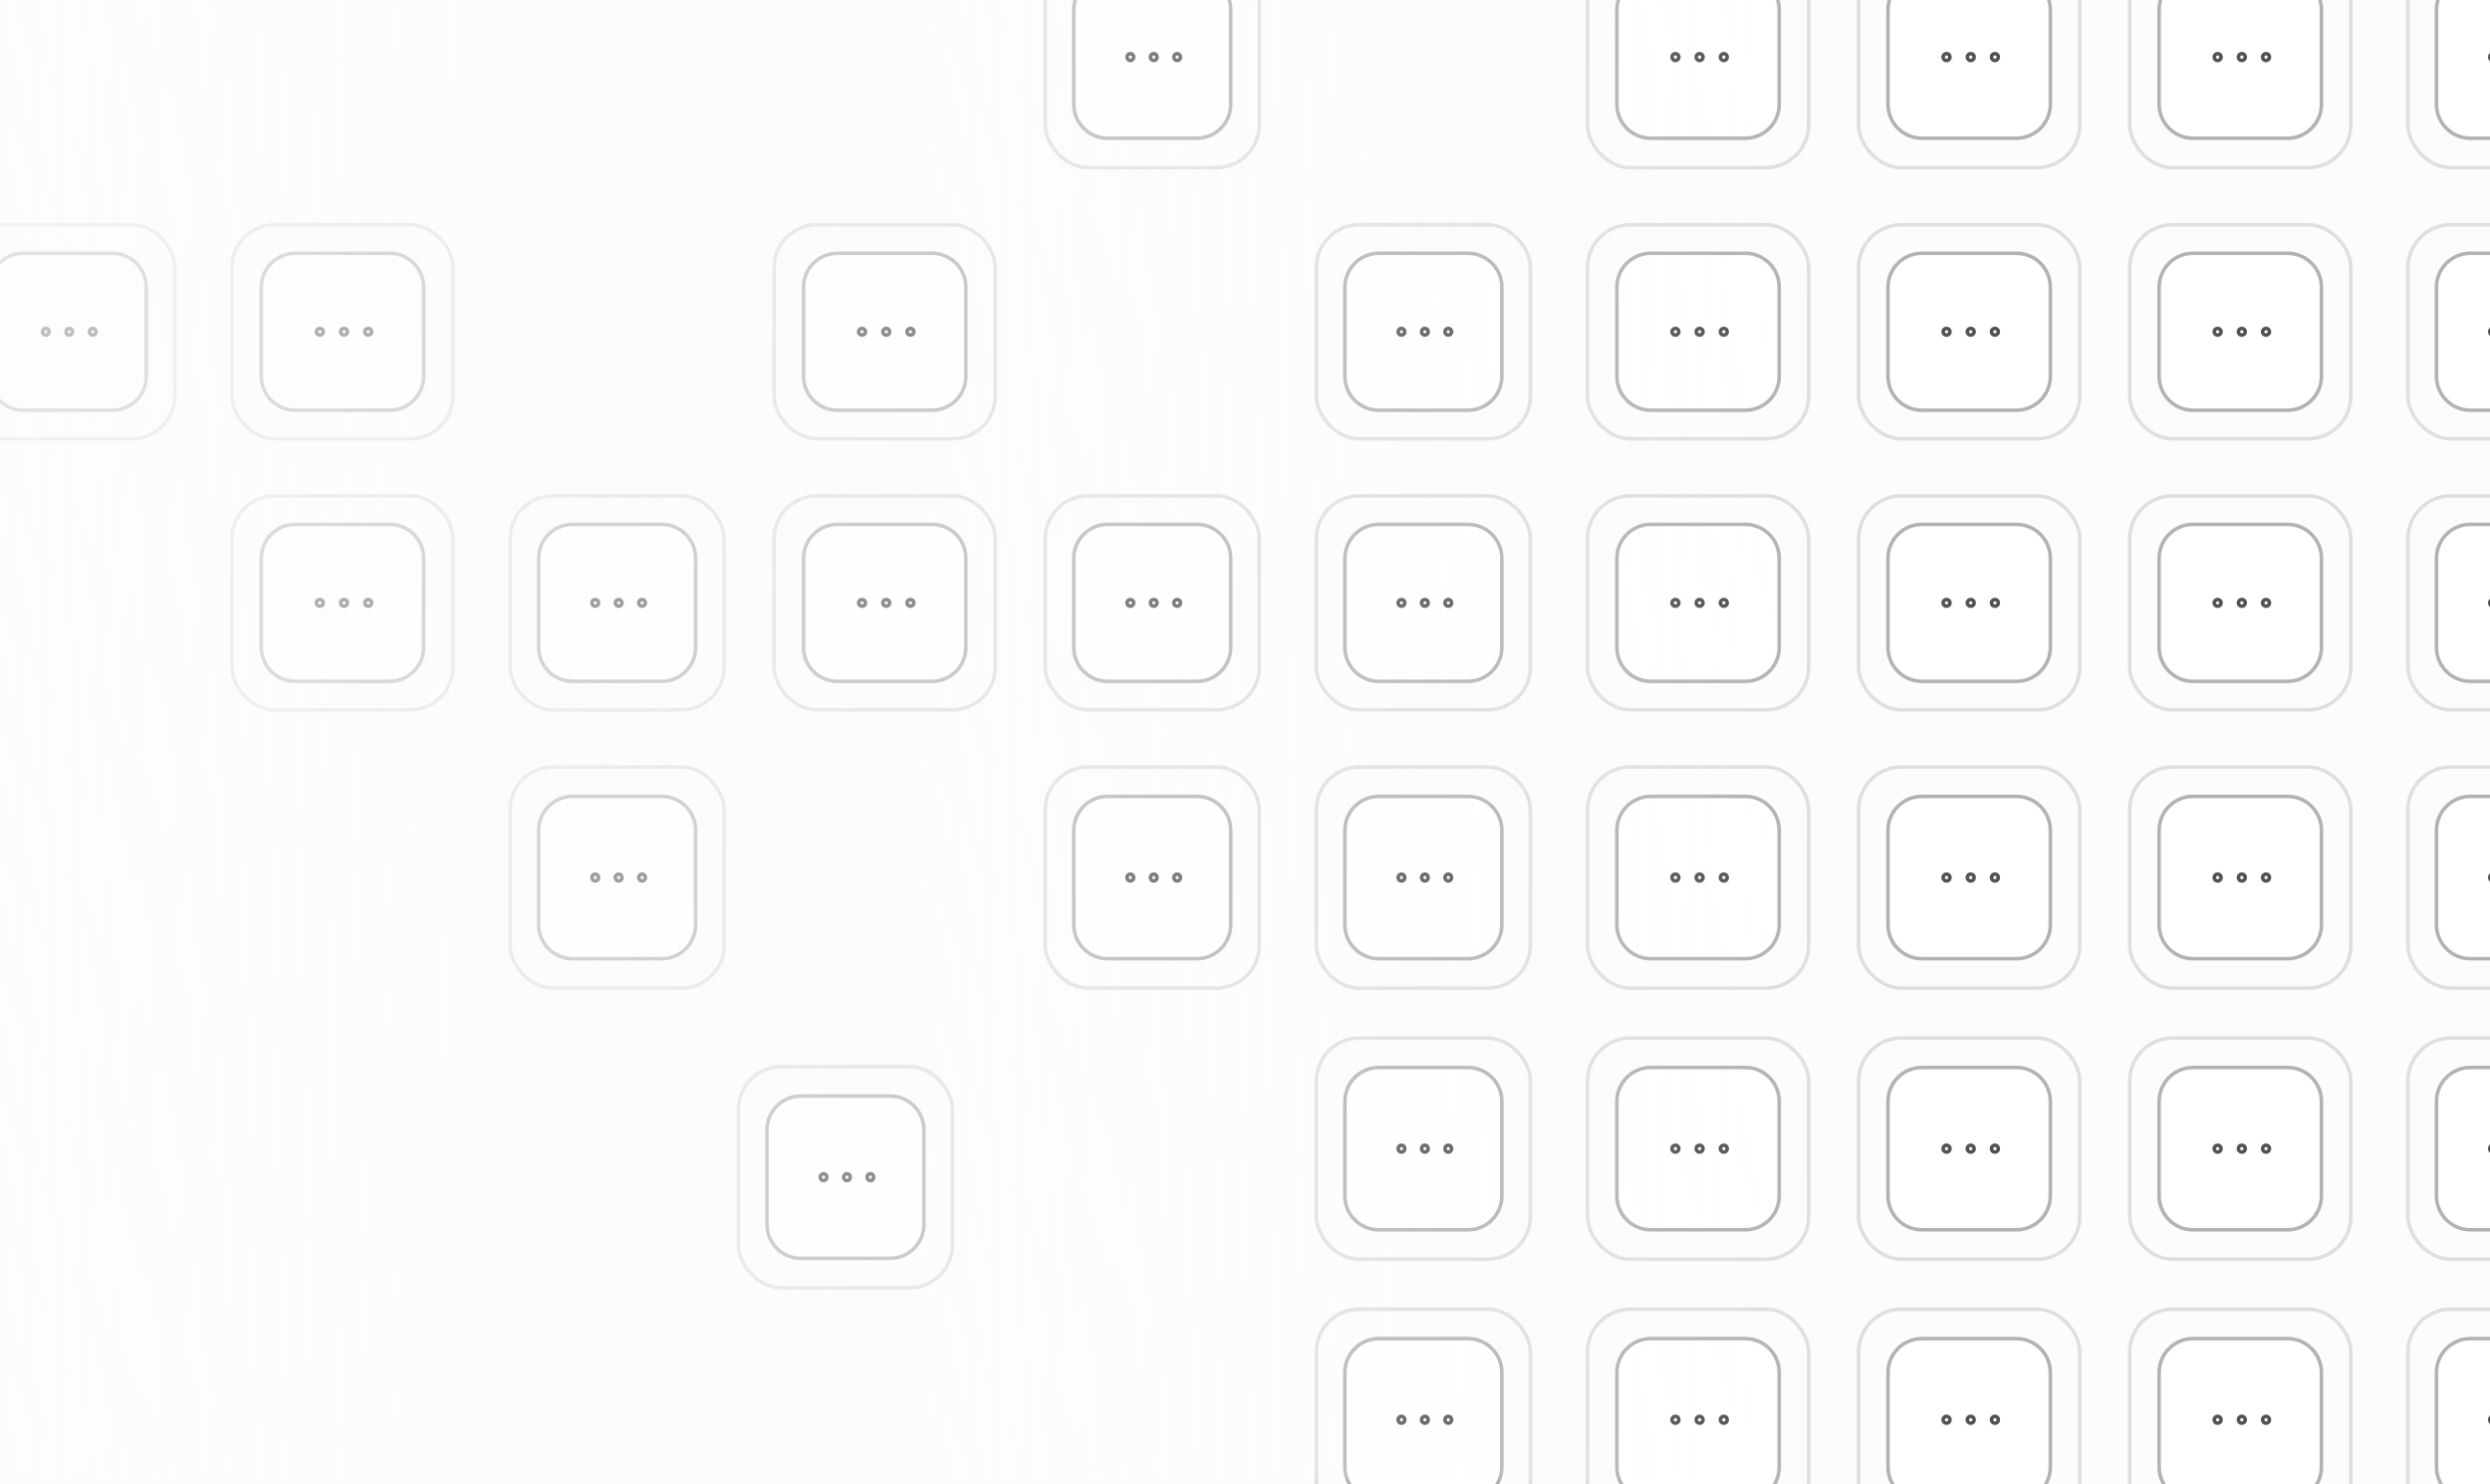 <svg width="349" height="208" viewBox="0 0 349 208" fill="none" xmlns="http://www.w3.org/2000/svg">
<rect x="0" y="0" width="349" height="208" fill="#808080" stroke="none"/>
<g clip-path="url(#clip0_763_7952)">
<rect width="349" height="208" fill="#FCFCFC"/>
<rect x="222.5" y="69.5" width="31" height="30" rx="6" fill="#FCFCFC" stroke="#DFDFDF" stroke-width="0.5"/>
<path d="M231.375 73.5H244.625C247.248 73.5 249.375 75.627 249.375 78.25V90.75C249.375 93.373 247.248 95.5 244.625 95.5H231.375C228.752 95.5 226.625 93.373 226.625 90.75V78.25C226.625 75.627 228.752 73.5 231.375 73.5Z" fill="white" stroke="#B2B2B2" stroke-width="0.5"/>
<path d="M238.219 84.969C238.486 84.969 238.703 84.759 238.703 84.5C238.703 84.241 238.486 84.031 238.219 84.031C237.951 84.031 237.734 84.241 237.734 84.5C237.734 84.759 237.951 84.969 238.219 84.969Z" stroke="#525252" stroke-width="0.5" stroke-linecap="round" stroke-linejoin="round"/>
<path d="M241.609 84.969C241.877 84.969 242.094 84.759 242.094 84.5C242.094 84.241 241.877 84.031 241.609 84.031C241.342 84.031 241.125 84.241 241.125 84.5C241.125 84.759 241.342 84.969 241.609 84.969Z" stroke="#525252" stroke-width="0.5" stroke-linecap="round" stroke-linejoin="round"/>
<path d="M234.828 84.969C235.095 84.969 235.312 84.759 235.312 84.5C235.312 84.241 235.095 84.031 234.828 84.031C234.56 84.031 234.344 84.241 234.344 84.5C234.344 84.759 234.56 84.969 234.828 84.969Z" stroke="#525252" stroke-width="0.5" stroke-linecap="round" stroke-linejoin="round"/>
<rect x="184.5" y="69.5" width="30" height="30" rx="6" fill="#FCFCFC" stroke="#DFDFDF" stroke-width="0.5"/>
<path d="M193.25 73.5H205.75C208.373 73.5 210.5 75.627 210.5 78.25V90.75C210.5 93.373 208.373 95.5 205.75 95.5H193.25C190.627 95.5 188.5 93.373 188.5 90.75V78.25C188.5 75.627 190.627 73.5 193.25 73.5Z" fill="white" stroke="#B2B2B2" stroke-width="0.5"/>
<path d="M199.711 84.969C199.97 84.969 200.18 84.759 200.18 84.5C200.18 84.241 199.97 84.031 199.711 84.031C199.453 84.031 199.243 84.241 199.243 84.5C199.243 84.759 199.453 84.969 199.711 84.969Z" stroke="#525252" stroke-width="0.5" stroke-linecap="round" stroke-linejoin="round"/>
<path d="M202.993 84.969C203.252 84.969 203.461 84.759 203.461 84.5C203.461 84.241 203.252 84.031 202.993 84.031C202.734 84.031 202.524 84.241 202.524 84.5C202.524 84.759 202.734 84.969 202.993 84.969Z" stroke="#525252" stroke-width="0.5" stroke-linecap="round" stroke-linejoin="round"/>
<path d="M196.43 84.969C196.689 84.969 196.899 84.759 196.899 84.5C196.899 84.241 196.689 84.031 196.43 84.031C196.171 84.031 195.961 84.241 195.961 84.5C195.961 84.759 196.171 84.969 196.43 84.969Z" stroke="#525252" stroke-width="0.5" stroke-linecap="round" stroke-linejoin="round"/>
<rect x="146.5" y="69.5" width="30" height="30" rx="6" fill="#FCFCFC" stroke="#DFDFDF" stroke-width="0.5"/>
<path d="M155.25 73.5H167.75C170.373 73.5 172.5 75.627 172.5 78.25V90.75C172.5 93.373 170.373 95.5 167.75 95.5H155.25C152.627 95.5 150.5 93.373 150.5 90.75V78.25C150.5 75.627 152.627 73.5 155.25 73.5Z" fill="white" stroke="#B2B2B2" stroke-width="0.5"/>
<path d="M161.711 84.969C161.97 84.969 162.18 84.759 162.18 84.5C162.18 84.241 161.97 84.031 161.711 84.031C161.453 84.031 161.243 84.241 161.243 84.5C161.243 84.759 161.453 84.969 161.711 84.969Z" stroke="#525252" stroke-width="0.5" stroke-linecap="round" stroke-linejoin="round"/>
<path d="M164.993 84.969C165.252 84.969 165.461 84.759 165.461 84.5C165.461 84.241 165.252 84.031 164.993 84.031C164.734 84.031 164.524 84.241 164.524 84.5C164.524 84.759 164.734 84.969 164.993 84.969Z" stroke="#525252" stroke-width="0.5" stroke-linecap="round" stroke-linejoin="round"/>
<path d="M158.43 84.969C158.689 84.969 158.899 84.759 158.899 84.5C158.899 84.241 158.689 84.031 158.43 84.031C158.171 84.031 157.961 84.241 157.961 84.5C157.961 84.759 158.171 84.969 158.43 84.969Z" stroke="#525252" stroke-width="0.5" stroke-linecap="round" stroke-linejoin="round"/>
<rect x="108.5" y="69.5" width="31" height="30" rx="6" fill="#FCFCFC" stroke="#DFDFDF" stroke-width="0.5"/>
<path d="M117.375 73.5H130.625C133.248 73.5 135.375 75.627 135.375 78.25V90.75C135.375 93.373 133.248 95.5 130.625 95.5H117.375C114.752 95.5 112.625 93.373 112.625 90.75V78.25C112.625 75.627 114.752 73.5 117.375 73.5Z" fill="white" stroke="#B2B2B2" stroke-width="0.5"/>
<path d="M124.219 84.969C124.486 84.969 124.703 84.759 124.703 84.5C124.703 84.241 124.486 84.031 124.219 84.031C123.951 84.031 123.734 84.241 123.734 84.5C123.734 84.759 123.951 84.969 124.219 84.969Z" stroke="#525252" stroke-width="0.5" stroke-linecap="round" stroke-linejoin="round"/>
<path d="M127.609 84.969C127.877 84.969 128.094 84.759 128.094 84.5C128.094 84.241 127.877 84.031 127.609 84.031C127.342 84.031 127.125 84.241 127.125 84.5C127.125 84.759 127.342 84.969 127.609 84.969Z" stroke="#525252" stroke-width="0.5" stroke-linecap="round" stroke-linejoin="round"/>
<path d="M120.828 84.969C121.095 84.969 121.312 84.759 121.312 84.5C121.312 84.241 121.095 84.031 120.828 84.031C120.56 84.031 120.344 84.241 120.344 84.5C120.344 84.759 120.56 84.969 120.828 84.969Z" stroke="#525252" stroke-width="0.5" stroke-linecap="round" stroke-linejoin="round"/>
<rect x="108.5" y="31.5" width="31" height="30" rx="6" fill="#FCFCFC" stroke="#DFDFDF" stroke-width="0.5"/>
<path d="M117.375 35.5H130.625C133.248 35.5 135.375 37.627 135.375 40.25V52.75C135.375 55.373 133.248 57.5 130.625 57.5H117.375C114.752 57.5 112.625 55.373 112.625 52.75V40.25C112.625 37.627 114.752 35.5 117.375 35.5Z" fill="white" stroke="#B2B2B2" stroke-width="0.5"/>
<path d="M124.219 46.969C124.486 46.969 124.703 46.759 124.703 46.5C124.703 46.241 124.486 46.031 124.219 46.031C123.951 46.031 123.734 46.241 123.734 46.5C123.734 46.759 123.951 46.969 124.219 46.969Z" stroke="#525252" stroke-width="0.5" stroke-linecap="round" stroke-linejoin="round"/>
<path d="M127.609 46.969C127.877 46.969 128.094 46.759 128.094 46.5C128.094 46.241 127.877 46.031 127.609 46.031C127.342 46.031 127.125 46.241 127.125 46.5C127.125 46.759 127.342 46.969 127.609 46.969Z" stroke="#525252" stroke-width="0.5" stroke-linecap="round" stroke-linejoin="round"/>
<path d="M120.828 46.969C121.095 46.969 121.312 46.759 121.312 46.5C121.312 46.241 121.095 46.031 120.828 46.031C120.56 46.031 120.344 46.241 120.344 46.5C120.344 46.759 120.56 46.969 120.828 46.969Z" stroke="#525252" stroke-width="0.5" stroke-linecap="round" stroke-linejoin="round"/>
<rect x="71.5" y="69.5" width="30" height="30" rx="6" fill="#FCFCFC" stroke="#DFDFDF" stroke-width="0.5"/>
<path d="M80.25 73.5H92.75C95.373 73.5 97.5 75.627 97.5 78.25V90.75C97.5 93.373 95.373 95.5 92.75 95.5H80.25C77.627 95.5 75.5 93.373 75.5 90.75V78.25C75.5 75.627 77.627 73.5 80.25 73.5Z" fill="white" stroke="#B2B2B2" stroke-width="0.5"/>
<path d="M86.711 84.969C86.97 84.969 87.18 84.759 87.18 84.5C87.18 84.241 86.97 84.031 86.711 84.031C86.453 84.031 86.243 84.241 86.243 84.5C86.243 84.759 86.453 84.969 86.711 84.969Z" stroke="#525252" stroke-width="0.5" stroke-linecap="round" stroke-linejoin="round"/>
<path d="M89.993 84.969C90.252 84.969 90.461 84.759 90.461 84.5C90.461 84.241 90.252 84.031 89.993 84.031C89.734 84.031 89.524 84.241 89.524 84.5C89.524 84.759 89.734 84.969 89.993 84.969Z" stroke="#525252" stroke-width="0.5" stroke-linecap="round" stroke-linejoin="round"/>
<path d="M83.43 84.969C83.689 84.969 83.899 84.759 83.899 84.5C83.899 84.241 83.689 84.031 83.43 84.031C83.171 84.031 82.961 84.241 82.961 84.5C82.961 84.759 83.171 84.969 83.43 84.969Z" stroke="#525252" stroke-width="0.5" stroke-linecap="round" stroke-linejoin="round"/>
<rect x="71.5" y="107.5" width="30" height="31" rx="6" fill="#FCFCFC" stroke="#DFDFDF" stroke-width="0.5"/>
<path d="M80.25 111.625H92.75C95.373 111.625 97.5 113.752 97.5 116.375V129.625C97.5 132.248 95.373 134.375 92.75 134.375H80.25C77.627 134.375 75.5 132.248 75.5 129.625V116.375C75.5 113.752 77.627 111.625 80.25 111.625Z" fill="white" stroke="#B2B2B2" stroke-width="0.5"/>
<path d="M86.711 123.484C86.97 123.484 87.18 123.268 87.18 123C87.18 122.732 86.97 122.516 86.711 122.516C86.453 122.516 86.243 122.732 86.243 123C86.243 123.268 86.453 123.484 86.711 123.484Z" stroke="#525252" stroke-width="0.5" stroke-linecap="round" stroke-linejoin="round"/>
<path d="M89.993 123.484C90.252 123.484 90.461 123.268 90.461 123C90.461 122.732 90.252 122.516 89.993 122.516C89.734 122.516 89.524 122.732 89.524 123C89.524 123.268 89.734 123.484 89.993 123.484Z" stroke="#525252" stroke-width="0.5" stroke-linecap="round" stroke-linejoin="round"/>
<path d="M83.43 123.484C83.689 123.484 83.899 123.268 83.899 123C83.899 122.732 83.689 122.516 83.43 122.516C83.171 122.516 82.961 122.732 82.961 123C82.961 123.268 83.171 123.484 83.43 123.484Z" stroke="#525252" stroke-width="0.5" stroke-linecap="round" stroke-linejoin="round"/>
<rect x="32.5" y="69.5" width="31" height="30" rx="6" fill="#FCFCFC" stroke="#DFDFDF" stroke-width="0.5"/>
<path d="M41.375 73.5H54.625C57.248 73.5 59.375 75.627 59.375 78.25V90.75C59.375 93.373 57.248 95.5 54.625 95.5H41.375C38.752 95.5 36.625 93.373 36.625 90.75V78.25C36.625 75.627 38.752 73.5 41.375 73.5Z" fill="white" stroke="#B2B2B2" stroke-width="0.5"/>
<path d="M48.218 84.969C48.486 84.969 48.703 84.759 48.703 84.5C48.703 84.241 48.486 84.031 48.218 84.031C47.951 84.031 47.734 84.241 47.734 84.5C47.734 84.759 47.951 84.969 48.218 84.969Z" stroke="#525252" stroke-width="0.5" stroke-linecap="round" stroke-linejoin="round"/>
<path d="M51.609 84.969C51.877 84.969 52.093 84.759 52.093 84.5C52.093 84.241 51.877 84.031 51.609 84.031C51.342 84.031 51.125 84.241 51.125 84.5C51.125 84.759 51.342 84.969 51.609 84.969Z" stroke="#525252" stroke-width="0.5" stroke-linecap="round" stroke-linejoin="round"/>
<path d="M44.828 84.969C45.095 84.969 45.312 84.759 45.312 84.5C45.312 84.241 45.095 84.031 44.828 84.031C44.56 84.031 44.343 84.241 44.343 84.5C44.343 84.759 44.56 84.969 44.828 84.969Z" stroke="#525252" stroke-width="0.5" stroke-linecap="round" stroke-linejoin="round"/>
<rect x="32.5" y="31.5" width="31" height="30" rx="6" fill="#FCFCFC" stroke="#DFDFDF" stroke-width="0.5"/>
<path d="M41.375 35.5H54.625C57.248 35.5 59.375 37.627 59.375 40.25V52.75C59.375 55.373 57.248 57.5 54.625 57.5H41.375C38.752 57.5 36.625 55.373 36.625 52.75V40.25C36.625 37.627 38.752 35.5 41.375 35.5Z" fill="white" stroke="#B2B2B2" stroke-width="0.5"/>
<path d="M48.218 46.969C48.486 46.969 48.703 46.759 48.703 46.5C48.703 46.241 48.486 46.031 48.218 46.031C47.951 46.031 47.734 46.241 47.734 46.5C47.734 46.759 47.951 46.969 48.218 46.969Z" stroke="#525252" stroke-width="0.5" stroke-linecap="round" stroke-linejoin="round"/>
<path d="M51.609 46.969C51.877 46.969 52.093 46.759 52.093 46.5C52.093 46.241 51.877 46.031 51.609 46.031C51.342 46.031 51.125 46.241 51.125 46.5C51.125 46.759 51.342 46.969 51.609 46.969Z" stroke="#525252" stroke-width="0.5" stroke-linecap="round" stroke-linejoin="round"/>
<path d="M44.828 46.969C45.095 46.969 45.312 46.759 45.312 46.5C45.312 46.241 45.095 46.031 44.828 46.031C44.56 46.031 44.343 46.241 44.343 46.5C44.343 46.759 44.56 46.969 44.828 46.969Z" stroke="#525252" stroke-width="0.5" stroke-linecap="round" stroke-linejoin="round"/>
<rect x="-5.5" y="31.5" width="30" height="30" rx="6" fill="#FCFCFC" stroke="#DFDFDF" stroke-width="0.5"/>
<path d="M3.25 35.5H15.75C18.373 35.5 20.5 37.627 20.5 40.25V52.75C20.5 55.373 18.373 57.5 15.75 57.5H3.25C0.627 57.5 -1.5 55.373 -1.5 52.75V40.25C-1.5 37.627 0.627 35.5 3.25 35.5Z" fill="white" stroke="#B2B2B2" stroke-width="0.5"/>
<path d="M9.711 46.969C9.97 46.969 10.18 46.759 10.18 46.5C10.18 46.241 9.97 46.031 9.711 46.031C9.453 46.031 9.243 46.241 9.243 46.5C9.243 46.759 9.453 46.969 9.711 46.969Z" stroke="#525252" stroke-width="0.5" stroke-linecap="round" stroke-linejoin="round"/>
<path d="M12.993 46.969C13.252 46.969 13.461 46.759 13.461 46.5C13.461 46.241 13.252 46.031 12.993 46.031C12.734 46.031 12.524 46.241 12.524 46.5C12.524 46.759 12.734 46.969 12.993 46.969Z" stroke="#525252" stroke-width="0.5" stroke-linecap="round" stroke-linejoin="round"/>
<path d="M6.43 46.969C6.689 46.969 6.899 46.759 6.899 46.5C6.899 46.241 6.689 46.031 6.43 46.031C6.171 46.031 5.961 46.241 5.961 46.5C5.961 46.759 6.171 46.969 6.43 46.969Z" stroke="#525252" stroke-width="0.5" stroke-linecap="round" stroke-linejoin="round"/>
<rect x="337.5" y="69.5" width="30" height="30" rx="6" fill="#FCFCFC" stroke="#DFDFDF" stroke-width="0.5"/>
<path d="M346.25 73.5H358.75C361.373 73.5 363.5 75.627 363.5 78.25V90.75C363.5 93.373 361.373 95.5 358.75 95.5H346.25C343.627 95.5 341.5 93.373 341.5 90.75V78.25C341.5 75.627 343.627 73.5 346.25 73.5Z" fill="white" stroke="#B2B2B2" stroke-width="0.5"/>
<path d="M349.43 84.969C349.689 84.969 349.899 84.759 349.899 84.5C349.899 84.241 349.689 84.031 349.43 84.031C349.171 84.031 348.961 84.241 348.961 84.5C348.961 84.759 349.171 84.969 349.43 84.969Z" stroke="#525252" stroke-width="0.5" stroke-linecap="round" stroke-linejoin="round"/>
<rect x="260.5" y="69.5" width="31" height="30" rx="6" fill="#FCFCFC" stroke="#DFDFDF" stroke-width="0.5"/>
<path d="M269.375 73.5H282.625C285.248 73.5 287.375 75.627 287.375 78.25V90.75C287.375 93.373 285.248 95.5 282.625 95.5H269.375C266.752 95.5 264.625 93.373 264.625 90.75V78.25C264.625 75.627 266.752 73.5 269.375 73.5Z" fill="white" stroke="#B2B2B2" stroke-width="0.5"/>
<path d="M276.219 84.969C276.486 84.969 276.703 84.759 276.703 84.5C276.703 84.241 276.486 84.031 276.219 84.031C275.951 84.031 275.734 84.241 275.734 84.5C275.734 84.759 275.951 84.969 276.219 84.969Z" stroke="#525252" stroke-width="0.5" stroke-linecap="round" stroke-linejoin="round"/>
<path d="M279.609 84.969C279.877 84.969 280.094 84.759 280.094 84.5C280.094 84.241 279.877 84.031 279.609 84.031C279.342 84.031 279.125 84.241 279.125 84.5C279.125 84.759 279.342 84.969 279.609 84.969Z" stroke="#525252" stroke-width="0.5" stroke-linecap="round" stroke-linejoin="round"/>
<path d="M272.828 84.969C273.095 84.969 273.312 84.759 273.312 84.5C273.312 84.241 273.095 84.031 272.828 84.031C272.56 84.031 272.344 84.241 272.344 84.5C272.344 84.759 272.56 84.969 272.828 84.969Z" stroke="#525252" stroke-width="0.5" stroke-linecap="round" stroke-linejoin="round"/>
<rect x="260.5" y="-7.5" width="31" height="31" rx="6" fill="#FCFCFC" stroke="#DFDFDF" stroke-width="0.5"/>
<path d="M269.375 -3.375H282.625C285.248 -3.375 287.375 -1.248 287.375 1.375V14.625C287.375 17.248 285.248 19.375 282.625 19.375H269.375C266.752 19.375 264.625 17.248 264.625 14.625V1.375C264.625 -1.248 266.752 -3.375 269.375 -3.375Z" fill="white" stroke="#B2B2B2" stroke-width="0.5"/>
<path d="M276.219 8.484C276.486 8.484 276.703 8.268 276.703 8C276.703 7.732 276.486 7.516 276.219 7.516C275.951 7.516 275.734 7.732 275.734 8C275.734 8.268 275.951 8.484 276.219 8.484Z" stroke="#525252" stroke-width="0.5" stroke-linecap="round" stroke-linejoin="round"/>
<path d="M279.609 8.484C279.877 8.484 280.094 8.268 280.094 8C280.094 7.732 279.877 7.516 279.609 7.516C279.342 7.516 279.125 7.732 279.125 8C279.125 8.268 279.342 8.484 279.609 8.484Z" stroke="#525252" stroke-width="0.5" stroke-linecap="round" stroke-linejoin="round"/>
<path d="M272.828 8.484C273.095 8.484 273.312 8.268 273.312 8C273.312 7.732 273.095 7.516 272.828 7.516C272.56 7.516 272.344 7.732 272.344 8C272.344 8.268 272.56 8.484 272.828 8.484Z" stroke="#525252" stroke-width="0.5" stroke-linecap="round" stroke-linejoin="round"/>
<rect x="260.5" y="107.5" width="31" height="31" rx="6" fill="#FCFCFC" stroke="#DFDFDF" stroke-width="0.5"/>
<path d="M269.375 111.625H282.625C285.248 111.625 287.375 113.752 287.375 116.375V129.625C287.375 132.248 285.248 134.375 282.625 134.375H269.375C266.752 134.375 264.625 132.248 264.625 129.625V116.375C264.625 113.752 266.752 111.625 269.375 111.625Z" fill="white" stroke="#B2B2B2" stroke-width="0.5"/>
<path d="M276.219 123.484C276.486 123.484 276.703 123.268 276.703 123C276.703 122.732 276.486 122.516 276.219 122.516C275.951 122.516 275.734 122.732 275.734 123C275.734 123.268 275.951 123.484 276.219 123.484Z" stroke="#525252" stroke-width="0.5" stroke-linecap="round" stroke-linejoin="round"/>
<path d="M279.609 123.484C279.877 123.484 280.094 123.268 280.094 123C280.094 122.732 279.877 122.516 279.609 122.516C279.342 122.516 279.125 122.732 279.125 123C279.125 123.268 279.342 123.484 279.609 123.484Z" stroke="#525252" stroke-width="0.5" stroke-linecap="round" stroke-linejoin="round"/>
<path d="M272.828 123.484C273.095 123.484 273.312 123.268 273.312 123C273.312 122.732 273.095 122.516 272.828 122.516C272.56 122.516 272.344 122.732 272.344 123C272.344 123.268 272.56 123.484 272.828 123.484Z" stroke="#525252" stroke-width="0.5" stroke-linecap="round" stroke-linejoin="round"/>
<rect x="260.5" y="31.5" width="31" height="30" rx="6" fill="#FCFCFC" stroke="#DFDFDF" stroke-width="0.5"/>
<path d="M269.375 35.5H282.625C285.248 35.5 287.375 37.627 287.375 40.25V52.75C287.375 55.373 285.248 57.5 282.625 57.5H269.375C266.752 57.5 264.625 55.373 264.625 52.75V40.25C264.625 37.627 266.752 35.5 269.375 35.5Z" fill="white" stroke="#B2B2B2" stroke-width="0.5"/>
<path d="M276.219 46.969C276.486 46.969 276.703 46.759 276.703 46.5C276.703 46.241 276.486 46.031 276.219 46.031C275.951 46.031 275.734 46.241 275.734 46.5C275.734 46.759 275.951 46.969 276.219 46.969Z" stroke="#525252" stroke-width="0.5" stroke-linecap="round" stroke-linejoin="round"/>
<path d="M279.609 46.969C279.877 46.969 280.094 46.759 280.094 46.5C280.094 46.241 279.877 46.031 279.609 46.031C279.342 46.031 279.125 46.241 279.125 46.5C279.125 46.759 279.342 46.969 279.609 46.969Z" stroke="#525252" stroke-width="0.5" stroke-linecap="round" stroke-linejoin="round"/>
<path d="M272.828 46.969C273.095 46.969 273.312 46.759 273.312 46.5C273.312 46.241 273.095 46.031 272.828 46.031C272.56 46.031 272.344 46.241 272.344 46.5C272.344 46.759 272.56 46.969 272.828 46.969Z" stroke="#525252" stroke-width="0.5" stroke-linecap="round" stroke-linejoin="round"/>
<rect x="260.5" y="145.5" width="31" height="31" rx="6" fill="#FCFCFC" stroke="#DFDFDF" stroke-width="0.5"/>
<path d="M269.375 149.625H282.625C285.248 149.625 287.375 151.752 287.375 154.375V167.625C287.375 170.248 285.248 172.375 282.625 172.375H269.375C266.752 172.375 264.625 170.248 264.625 167.625V154.375C264.625 151.752 266.752 149.625 269.375 149.625Z" fill="white" stroke="#B2B2B2" stroke-width="0.5"/>
<path d="M276.219 161.484C276.486 161.484 276.703 161.268 276.703 161C276.703 160.732 276.486 160.516 276.219 160.516C275.951 160.516 275.734 160.732 275.734 161C275.734 161.268 275.951 161.484 276.219 161.484Z" stroke="#525252" stroke-width="0.5" stroke-linecap="round" stroke-linejoin="round"/>
<path d="M279.609 161.484C279.877 161.484 280.094 161.268 280.094 161C280.094 160.732 279.877 160.516 279.609 160.516C279.342 160.516 279.125 160.732 279.125 161C279.125 161.268 279.342 161.484 279.609 161.484Z" stroke="#525252" stroke-width="0.5" stroke-linecap="round" stroke-linejoin="round"/>
<path d="M272.828 161.484C273.095 161.484 273.312 161.268 273.312 161C273.312 160.732 273.095 160.516 272.828 160.516C272.56 160.516 272.344 160.732 272.344 161C272.344 161.268 272.56 161.484 272.828 161.484Z" stroke="#525252" stroke-width="0.5" stroke-linecap="round" stroke-linejoin="round"/>
<rect x="260.5" y="183.5" width="31" height="31" rx="6" fill="#FCFCFC" stroke="#DFDFDF" stroke-width="0.5"/>
<path d="M269.375 187.625H282.625C285.248 187.625 287.375 189.752 287.375 192.375V205.625C287.375 208.248 285.248 210.375 282.625 210.375H269.375C266.752 210.375 264.625 208.248 264.625 205.625V192.375C264.625 189.752 266.752 187.625 269.375 187.625Z" fill="white" stroke="#B2B2B2" stroke-width="0.5"/>
<path d="M276.219 199.484C276.486 199.484 276.703 199.268 276.703 199C276.703 198.732 276.486 198.516 276.219 198.516C275.951 198.516 275.734 198.732 275.734 199C275.734 199.268 275.951 199.484 276.219 199.484Z" stroke="#525252" stroke-width="0.5" stroke-linecap="round" stroke-linejoin="round"/>
<path d="M279.609 199.484C279.877 199.484 280.094 199.268 280.094 199C280.094 198.732 279.877 198.516 279.609 198.516C279.342 198.516 279.125 198.732 279.125 199C279.125 199.268 279.342 199.484 279.609 199.484Z" stroke="#525252" stroke-width="0.5" stroke-linecap="round" stroke-linejoin="round"/>
<path d="M272.828 199.484C273.095 199.484 273.312 199.268 273.312 199C273.312 198.732 273.095 198.516 272.828 198.516C272.56 198.516 272.344 198.732 272.344 199C272.344 199.268 272.56 199.484 272.828 199.484Z" stroke="#525252" stroke-width="0.5" stroke-linecap="round" stroke-linejoin="round"/>
<rect x="298.5" y="31.5" width="31" height="30" rx="6" fill="#FCFCFC" stroke="#DFDFDF" stroke-width="0.5"/>
<path d="M307.375 35.5H320.625C323.248 35.5 325.375 37.627 325.375 40.25V52.75C325.375 55.373 323.248 57.5 320.625 57.5H307.375C304.752 57.5 302.625 55.373 302.625 52.75V40.25C302.625 37.627 304.752 35.5 307.375 35.5Z" fill="white" stroke="#B2B2B2" stroke-width="0.5"/>
<path d="M314.219 46.969C314.486 46.969 314.703 46.759 314.703 46.5C314.703 46.241 314.486 46.031 314.219 46.031C313.951 46.031 313.734 46.241 313.734 46.5C313.734 46.759 313.951 46.969 314.219 46.969Z" stroke="#525252" stroke-width="0.5" stroke-linecap="round" stroke-linejoin="round"/>
<path d="M317.609 46.969C317.877 46.969 318.094 46.759 318.094 46.5C318.094 46.241 317.877 46.031 317.609 46.031C317.342 46.031 317.125 46.241 317.125 46.5C317.125 46.759 317.342 46.969 317.609 46.969Z" stroke="#525252" stroke-width="0.5" stroke-linecap="round" stroke-linejoin="round"/>
<path d="M310.828 46.969C311.095 46.969 311.312 46.759 311.312 46.5C311.312 46.241 311.095 46.031 310.828 46.031C310.56 46.031 310.344 46.241 310.344 46.5C310.344 46.759 310.56 46.969 310.828 46.969Z" stroke="#525252" stroke-width="0.5" stroke-linecap="round" stroke-linejoin="round"/>
<rect x="298.5" y="145.5" width="31" height="31" rx="6" fill="#FCFCFC" stroke="#DFDFDF" stroke-width="0.5"/>
<path d="M307.375 149.625H320.625C323.248 149.625 325.375 151.752 325.375 154.375V167.625C325.375 170.248 323.248 172.375 320.625 172.375H307.375C304.752 172.375 302.625 170.248 302.625 167.625V154.375C302.625 151.752 304.752 149.625 307.375 149.625Z" fill="white" stroke="#B2B2B2" stroke-width="0.5"/>
<path d="M314.219 161.484C314.486 161.484 314.703 161.268 314.703 161C314.703 160.732 314.486 160.516 314.219 160.516C313.951 160.516 313.734 160.732 313.734 161C313.734 161.268 313.951 161.484 314.219 161.484Z" stroke="#525252" stroke-width="0.5" stroke-linecap="round" stroke-linejoin="round"/>
<path d="M317.609 161.484C317.877 161.484 318.094 161.268 318.094 161C318.094 160.732 317.877 160.516 317.609 160.516C317.342 160.516 317.125 160.732 317.125 161C317.125 161.268 317.342 161.484 317.609 161.484Z" stroke="#525252" stroke-width="0.5" stroke-linecap="round" stroke-linejoin="round"/>
<path d="M310.828 161.484C311.095 161.484 311.312 161.268 311.312 161C311.312 160.732 311.095 160.516 310.828 160.516C310.56 160.516 310.344 160.732 310.344 161C310.344 161.268 310.56 161.484 310.828 161.484Z" stroke="#525252" stroke-width="0.5" stroke-linecap="round" stroke-linejoin="round"/>
<rect x="298.5" y="183.5" width="31" height="31" rx="6" fill="#FCFCFC" stroke="#DFDFDF" stroke-width="0.5"/>
<path d="M307.375 187.625H320.625C323.248 187.625 325.375 189.752 325.375 192.375V205.625C325.375 208.248 323.248 210.375 320.625 210.375H307.375C304.752 210.375 302.625 208.248 302.625 205.625V192.375C302.625 189.752 304.752 187.625 307.375 187.625Z" fill="white" stroke="#B2B2B2" stroke-width="0.5"/>
<path d="M314.219 199.484C314.486 199.484 314.703 199.268 314.703 199C314.703 198.732 314.486 198.516 314.219 198.516C313.951 198.516 313.734 198.732 313.734 199C313.734 199.268 313.951 199.484 314.219 199.484Z" stroke="#525252" stroke-width="0.5" stroke-linecap="round" stroke-linejoin="round"/>
<path d="M317.609 199.484C317.877 199.484 318.094 199.268 318.094 199C318.094 198.732 317.877 198.516 317.609 198.516C317.342 198.516 317.125 198.732 317.125 199C317.125 199.268 317.342 199.484 317.609 199.484Z" stroke="#525252" stroke-width="0.5" stroke-linecap="round" stroke-linejoin="round"/>
<path d="M310.828 199.484C311.095 199.484 311.312 199.268 311.312 199C311.312 198.732 311.095 198.516 310.828 198.516C310.56 198.516 310.344 198.732 310.344 199C310.344 199.268 310.56 199.484 310.828 199.484Z" stroke="#525252" stroke-width="0.5" stroke-linecap="round" stroke-linejoin="round"/>
<rect x="298.5" y="-7.5" width="31" height="31" rx="6" fill="#FCFCFC" stroke="#DFDFDF" stroke-width="0.5"/>
<path d="M307.375 -3.375H320.625C323.248 -3.375 325.375 -1.248 325.375 1.375V14.625C325.375 17.248 323.248 19.375 320.625 19.375H307.375C304.752 19.375 302.625 17.248 302.625 14.625V1.375C302.625 -1.248 304.752 -3.375 307.375 -3.375Z" fill="white" stroke="#B2B2B2" stroke-width="0.5"/>
<path d="M314.219 8.484C314.486 8.484 314.703 8.268 314.703 8C314.703 7.732 314.486 7.516 314.219 7.516C313.951 7.516 313.734 7.732 313.734 8C313.734 8.268 313.951 8.484 314.219 8.484Z" stroke="#525252" stroke-width="0.5" stroke-linecap="round" stroke-linejoin="round"/>
<path d="M317.609 8.484C317.877 8.484 318.094 8.268 318.094 8C318.094 7.732 317.877 7.516 317.609 7.516C317.342 7.516 317.125 7.732 317.125 8C317.125 8.268 317.342 8.484 317.609 8.484Z" stroke="#525252" stroke-width="0.5" stroke-linecap="round" stroke-linejoin="round"/>
<path d="M310.828 8.484C311.095 8.484 311.312 8.268 311.312 8C311.312 7.732 311.095 7.516 310.828 7.516C310.56 7.516 310.344 7.732 310.344 8C310.344 8.268 310.56 8.484 310.828 8.484Z" stroke="#525252" stroke-width="0.5" stroke-linecap="round" stroke-linejoin="round"/>
<rect x="298.5" y="107.5" width="31" height="31" rx="6" fill="#FCFCFC" stroke="#DFDFDF" stroke-width="0.5"/>
<path d="M307.375 111.625H320.625C323.248 111.625 325.375 113.752 325.375 116.375V129.625C325.375 132.248 323.248 134.375 320.625 134.375H307.375C304.752 134.375 302.625 132.248 302.625 129.625V116.375C302.625 113.752 304.752 111.625 307.375 111.625Z" fill="white" stroke="#B2B2B2" stroke-width="0.5"/>
<path d="M314.219 123.484C314.486 123.484 314.703 123.268 314.703 123C314.703 122.732 314.486 122.516 314.219 122.516C313.951 122.516 313.734 122.732 313.734 123C313.734 123.268 313.951 123.484 314.219 123.484Z" stroke="#525252" stroke-width="0.5" stroke-linecap="round" stroke-linejoin="round"/>
<path d="M317.609 123.484C317.877 123.484 318.094 123.268 318.094 123C318.094 122.732 317.877 122.516 317.609 122.516C317.342 122.516 317.125 122.732 317.125 123C317.125 123.268 317.342 123.484 317.609 123.484Z" stroke="#525252" stroke-width="0.5" stroke-linecap="round" stroke-linejoin="round"/>
<path d="M310.828 123.484C311.095 123.484 311.312 123.268 311.312 123C311.312 122.732 311.095 122.516 310.828 122.516C310.56 122.516 310.344 122.732 310.344 123C310.344 123.268 310.56 123.484 310.828 123.484Z" stroke="#525252" stroke-width="0.5" stroke-linecap="round" stroke-linejoin="round"/>
<rect x="298.5" y="69.5" width="31" height="30" rx="6" fill="#FCFCFC" stroke="#DFDFDF" stroke-width="0.5"/>
<path d="M307.375 73.5H320.625C323.248 73.5 325.375 75.627 325.375 78.25V90.75C325.375 93.373 323.248 95.5 320.625 95.5H307.375C304.752 95.5 302.625 93.373 302.625 90.75V78.25C302.625 75.627 304.752 73.5 307.375 73.5Z" fill="white" stroke="#B2B2B2" stroke-width="0.5"/>
<path d="M314.219 84.969C314.486 84.969 314.703 84.759 314.703 84.5C314.703 84.241 314.486 84.031 314.219 84.031C313.951 84.031 313.734 84.241 313.734 84.5C313.734 84.759 313.951 84.969 314.219 84.969Z" stroke="#525252" stroke-width="0.5" stroke-linecap="round" stroke-linejoin="round"/>
<path d="M317.609 84.969C317.877 84.969 318.094 84.759 318.094 84.5C318.094 84.241 317.877 84.031 317.609 84.031C317.342 84.031 317.125 84.241 317.125 84.5C317.125 84.759 317.342 84.969 317.609 84.969Z" stroke="#525252" stroke-width="0.5" stroke-linecap="round" stroke-linejoin="round"/>
<path d="M310.828 84.969C311.095 84.969 311.312 84.759 311.312 84.5C311.312 84.241 311.095 84.031 310.828 84.031C310.56 84.031 310.344 84.241 310.344 84.5C310.344 84.759 310.56 84.969 310.828 84.969Z" stroke="#525252" stroke-width="0.5" stroke-linecap="round" stroke-linejoin="round"/>
<rect x="222.5" y="-7.5" width="31" height="31" rx="6" fill="#FCFCFC" stroke="#DFDFDF" stroke-width="0.5"/>
<path d="M231.375 -3.375H244.625C247.248 -3.375 249.375 -1.248 249.375 1.375V14.625C249.375 17.248 247.248 19.375 244.625 19.375H231.375C228.752 19.375 226.625 17.248 226.625 14.625V1.375C226.625 -1.248 228.752 -3.375 231.375 -3.375Z" fill="white" stroke="#B2B2B2" stroke-width="0.5"/>
<path d="M238.219 8.484C238.486 8.484 238.703 8.268 238.703 8C238.703 7.732 238.486 7.516 238.219 7.516C237.951 7.516 237.734 7.732 237.734 8C237.734 8.268 237.951 8.484 238.219 8.484Z" stroke="#525252" stroke-width="0.5" stroke-linecap="round" stroke-linejoin="round"/>
<path d="M241.609 8.484C241.877 8.484 242.094 8.268 242.094 8C242.094 7.732 241.877 7.516 241.609 7.516C241.342 7.516 241.125 7.732 241.125 8C241.125 8.268 241.342 8.484 241.609 8.484Z" stroke="#525252" stroke-width="0.5" stroke-linecap="round" stroke-linejoin="round"/>
<path d="M234.828 8.484C235.095 8.484 235.312 8.268 235.312 8C235.312 7.732 235.095 7.516 234.828 7.516C234.56 7.516 234.344 7.732 234.344 8C234.344 8.268 234.56 8.484 234.828 8.484Z" stroke="#525252" stroke-width="0.5" stroke-linecap="round" stroke-linejoin="round"/>
<rect x="222.5" y="107.5" width="31" height="31" rx="6" fill="#FCFCFC" stroke="#DFDFDF" stroke-width="0.5"/>
<path d="M231.375 111.625H244.625C247.248 111.625 249.375 113.752 249.375 116.375V129.625C249.375 132.248 247.248 134.375 244.625 134.375H231.375C228.752 134.375 226.625 132.248 226.625 129.625V116.375C226.625 113.752 228.752 111.625 231.375 111.625Z" fill="white" stroke="#B2B2B2" stroke-width="0.5"/>
<path d="M238.219 123.484C238.486 123.484 238.703 123.268 238.703 123C238.703 122.732 238.486 122.516 238.219 122.516C237.951 122.516 237.734 122.732 237.734 123C237.734 123.268 237.951 123.484 238.219 123.484Z" stroke="#525252" stroke-width="0.5" stroke-linecap="round" stroke-linejoin="round"/>
<path d="M241.609 123.484C241.877 123.484 242.094 123.268 242.094 123C242.094 122.732 241.877 122.516 241.609 122.516C241.342 122.516 241.125 122.732 241.125 123C241.125 123.268 241.342 123.484 241.609 123.484Z" stroke="#525252" stroke-width="0.5" stroke-linecap="round" stroke-linejoin="round"/>
<path d="M234.828 123.484C235.095 123.484 235.312 123.268 235.312 123C235.312 122.732 235.095 122.516 234.828 122.516C234.56 122.516 234.344 122.732 234.344 123C234.344 123.268 234.56 123.484 234.828 123.484Z" stroke="#525252" stroke-width="0.5" stroke-linecap="round" stroke-linejoin="round"/>
<rect x="146.5" y="-7.5" width="30" height="31" rx="6" fill="#FCFCFC" stroke="#DFDFDF" stroke-width="0.5"/>
<path d="M155.25 -3.375H167.75C170.373 -3.375 172.5 -1.248 172.5 1.375V14.625C172.5 17.248 170.373 19.375 167.75 19.375H155.25C152.627 19.375 150.5 17.248 150.5 14.625V1.375C150.5 -1.248 152.627 -3.375 155.25 -3.375Z" fill="white" stroke="#B2B2B2" stroke-width="0.5"/>
<path d="M161.711 8.484C161.97 8.484 162.18 8.268 162.18 8C162.18 7.732 161.97 7.516 161.711 7.516C161.453 7.516 161.243 7.732 161.243 8C161.243 8.268 161.453 8.484 161.711 8.484Z" stroke="#525252" stroke-width="0.5" stroke-linecap="round" stroke-linejoin="round"/>
<path d="M164.993 8.484C165.252 8.484 165.461 8.268 165.461 8C165.461 7.732 165.252 7.516 164.993 7.516C164.734 7.516 164.524 7.732 164.524 8C164.524 8.268 164.734 8.484 164.993 8.484Z" stroke="#525252" stroke-width="0.5" stroke-linecap="round" stroke-linejoin="round"/>
<path d="M158.43 8.484C158.689 8.484 158.899 8.268 158.899 8C158.899 7.732 158.689 7.516 158.43 7.516C158.171 7.516 157.961 7.732 157.961 8C157.961 8.268 158.171 8.484 158.43 8.484Z" stroke="#525252" stroke-width="0.5" stroke-linecap="round" stroke-linejoin="round"/>
<rect x="184.5" y="107.5" width="30" height="31" rx="6" fill="#FCFCFC" stroke="#DFDFDF" stroke-width="0.5"/>
<path d="M193.25 111.625H205.75C208.373 111.625 210.5 113.752 210.5 116.375V129.625C210.5 132.248 208.373 134.375 205.75 134.375H193.25C190.627 134.375 188.5 132.248 188.5 129.625V116.375C188.5 113.752 190.627 111.625 193.25 111.625Z" fill="white" stroke="#B2B2B2" stroke-width="0.5"/>
<path d="M199.711 123.484C199.97 123.484 200.18 123.268 200.18 123C200.18 122.732 199.97 122.516 199.711 122.516C199.453 122.516 199.243 122.732 199.243 123C199.243 123.268 199.453 123.484 199.711 123.484Z" stroke="#525252" stroke-width="0.5" stroke-linecap="round" stroke-linejoin="round"/>
<path d="M202.993 123.484C203.252 123.484 203.461 123.268 203.461 123C203.461 122.732 203.252 122.516 202.993 122.516C202.734 122.516 202.524 122.732 202.524 123C202.524 123.268 202.734 123.484 202.993 123.484Z" stroke="#525252" stroke-width="0.5" stroke-linecap="round" stroke-linejoin="round"/>
<path d="M196.43 123.484C196.689 123.484 196.899 123.268 196.899 123C196.899 122.732 196.689 122.516 196.43 122.516C196.171 122.516 195.961 122.732 195.961 123C195.961 123.268 196.171 123.484 196.43 123.484Z" stroke="#525252" stroke-width="0.5" stroke-linecap="round" stroke-linejoin="round"/>
<rect x="103.5" y="149.5" width="30" height="31" rx="6" fill="#FCFCFC" stroke="#DFDFDF" stroke-width="0.5"/>
<path d="M112.25 153.625H124.75C127.373 153.625 129.5 155.752 129.5 158.375V171.625C129.5 174.248 127.373 176.375 124.75 176.375H112.25C109.627 176.375 107.5 174.248 107.5 171.625V158.375C107.5 155.752 109.627 153.625 112.25 153.625Z" fill="white" stroke="#B2B2B2" stroke-width="0.5"/>
<path d="M118.711 165.484C118.97 165.484 119.18 165.268 119.18 165C119.18 164.732 118.97 164.516 118.711 164.516C118.453 164.516 118.243 164.732 118.243 165C118.243 165.268 118.453 165.484 118.711 165.484Z" stroke="#525252" stroke-width="0.5" stroke-linecap="round" stroke-linejoin="round"/>
<path d="M121.993 165.484C122.252 165.484 122.461 165.268 122.461 165C122.461 164.732 122.252 164.516 121.993 164.516C121.734 164.516 121.524 164.732 121.524 165C121.524 165.268 121.734 165.484 121.993 165.484Z" stroke="#525252" stroke-width="0.5" stroke-linecap="round" stroke-linejoin="round"/>
<path d="M115.43 165.484C115.689 165.484 115.899 165.268 115.899 165C115.899 164.732 115.689 164.516 115.43 164.516C115.171 164.516 114.961 164.732 114.961 165C114.961 165.268 115.171 165.484 115.43 165.484Z" stroke="#525252" stroke-width="0.5" stroke-linecap="round" stroke-linejoin="round"/>
<rect x="146.5" y="107.5" width="30" height="31" rx="6" fill="#FCFCFC" stroke="#DFDFDF" stroke-width="0.5"/>
<path d="M155.25 111.625H167.75C170.373 111.625 172.5 113.752 172.5 116.375V129.625C172.5 132.248 170.373 134.375 167.75 134.375H155.25C152.627 134.375 150.5 132.248 150.5 129.625V116.375C150.5 113.752 152.627 111.625 155.25 111.625Z" fill="white" stroke="#B2B2B2" stroke-width="0.5"/>
<path d="M161.711 123.484C161.97 123.484 162.18 123.268 162.18 123C162.18 122.732 161.97 122.516 161.711 122.516C161.453 122.516 161.243 122.732 161.243 123C161.243 123.268 161.453 123.484 161.711 123.484Z" stroke="#525252" stroke-width="0.5" stroke-linecap="round" stroke-linejoin="round"/>
<path d="M164.993 123.484C165.252 123.484 165.461 123.268 165.461 123C165.461 122.732 165.252 122.516 164.993 122.516C164.734 122.516 164.524 122.732 164.524 123C164.524 123.268 164.734 123.484 164.993 123.484Z" stroke="#525252" stroke-width="0.5" stroke-linecap="round" stroke-linejoin="round"/>
<path d="M158.43 123.484C158.689 123.484 158.899 123.268 158.899 123C158.899 122.732 158.689 122.516 158.43 122.516C158.171 122.516 157.961 122.732 157.961 123C157.961 123.268 158.171 123.484 158.43 123.484Z" stroke="#525252" stroke-width="0.5" stroke-linecap="round" stroke-linejoin="round"/>
<rect x="337.5" y="-7.5" width="30" height="31" rx="6" fill="#FCFCFC" stroke="#DFDFDF" stroke-width="0.5"/>
<path d="M346.25 -3.375H358.75C361.373 -3.375 363.5 -1.248 363.5 1.375V14.625C363.5 17.248 361.373 19.375 358.75 19.375H346.25C343.627 19.375 341.5 17.248 341.5 14.625V1.375C341.5 -1.248 343.627 -3.375 346.25 -3.375Z" fill="white" stroke="#B2B2B2" stroke-width="0.5"/>
<path d="M349.43 8.484C349.689 8.484 349.899 8.268 349.899 8C349.899 7.732 349.689 7.516 349.43 7.516C349.171 7.516 348.961 7.732 348.961 8C348.961 8.268 349.171 8.484 349.43 8.484Z" stroke="#525252" stroke-width="0.5" stroke-linecap="round" stroke-linejoin="round"/>
<rect x="337.5" y="107.5" width="30" height="31" rx="6" fill="#FCFCFC" stroke="#DFDFDF" stroke-width="0.5"/>
<path d="M346.25 111.625H358.75C361.373 111.625 363.5 113.752 363.5 116.375V129.625C363.5 132.248 361.373 134.375 358.75 134.375H346.25C343.627 134.375 341.5 132.248 341.5 129.625V116.375C341.5 113.752 343.627 111.625 346.25 111.625Z" fill="white" stroke="#B2B2B2" stroke-width="0.5"/>
<path d="M349.43 123.484C349.689 123.484 349.899 123.268 349.899 123C349.899 122.732 349.689 122.516 349.43 122.516C349.171 122.516 348.961 122.732 348.961 123C348.961 123.268 349.171 123.484 349.43 123.484Z" stroke="#525252" stroke-width="0.5" stroke-linecap="round" stroke-linejoin="round"/>
<rect x="222.5" y="31.5" width="31" height="30" rx="6" fill="#FCFCFC" stroke="#DFDFDF" stroke-width="0.5"/>
<path d="M231.375 35.5H244.625C247.248 35.5 249.375 37.627 249.375 40.25V52.75C249.375 55.373 247.248 57.5 244.625 57.5H231.375C228.752 57.5 226.625 55.373 226.625 52.75V40.25C226.625 37.627 228.752 35.5 231.375 35.5Z" fill="white" stroke="#B2B2B2" stroke-width="0.5"/>
<path d="M238.219 46.969C238.486 46.969 238.703 46.759 238.703 46.5C238.703 46.241 238.486 46.031 238.219 46.031C237.951 46.031 237.734 46.241 237.734 46.5C237.734 46.759 237.951 46.969 238.219 46.969Z" stroke="#525252" stroke-width="0.5" stroke-linecap="round" stroke-linejoin="round"/>
<path d="M241.609 46.969C241.877 46.969 242.094 46.759 242.094 46.5C242.094 46.241 241.877 46.031 241.609 46.031C241.342 46.031 241.125 46.241 241.125 46.5C241.125 46.759 241.342 46.969 241.609 46.969Z" stroke="#525252" stroke-width="0.5" stroke-linecap="round" stroke-linejoin="round"/>
<path d="M234.828 46.969C235.095 46.969 235.312 46.759 235.312 46.5C235.312 46.241 235.095 46.031 234.828 46.031C234.56 46.031 234.344 46.241 234.344 46.5C234.344 46.759 234.56 46.969 234.828 46.969Z" stroke="#525252" stroke-width="0.5" stroke-linecap="round" stroke-linejoin="round"/>
<rect x="222.5" y="145.5" width="31" height="31" rx="6" fill="#FCFCFC" stroke="#DFDFDF" stroke-width="0.5"/>
<path d="M231.375 149.625H244.625C247.248 149.625 249.375 151.752 249.375 154.375V167.625C249.375 170.248 247.248 172.375 244.625 172.375H231.375C228.752 172.375 226.625 170.248 226.625 167.625V154.375C226.625 151.752 228.752 149.625 231.375 149.625Z" fill="white" stroke="#B2B2B2" stroke-width="0.5"/>
<path d="M238.219 161.484C238.486 161.484 238.703 161.268 238.703 161C238.703 160.732 238.486 160.516 238.219 160.516C237.951 160.516 237.734 160.732 237.734 161C237.734 161.268 237.951 161.484 238.219 161.484Z" stroke="#525252" stroke-width="0.5" stroke-linecap="round" stroke-linejoin="round"/>
<path d="M241.609 161.484C241.877 161.484 242.094 161.268 242.094 161C242.094 160.732 241.877 160.516 241.609 160.516C241.342 160.516 241.125 160.732 241.125 161C241.125 161.268 241.342 161.484 241.609 161.484Z" stroke="#525252" stroke-width="0.5" stroke-linecap="round" stroke-linejoin="round"/>
<path d="M234.828 161.484C235.095 161.484 235.312 161.268 235.312 161C235.312 160.732 235.095 160.516 234.828 160.516C234.56 160.516 234.344 160.732 234.344 161C234.344 161.268 234.56 161.484 234.828 161.484Z" stroke="#525252" stroke-width="0.5" stroke-linecap="round" stroke-linejoin="round"/>
<rect x="222.5" y="183.5" width="31" height="31" rx="6" fill="#FCFCFC" stroke="#DFDFDF" stroke-width="0.5"/>
<path d="M231.375 187.625H244.625C247.248 187.625 249.375 189.752 249.375 192.375V205.625C249.375 208.248 247.248 210.375 244.625 210.375H231.375C228.752 210.375 226.625 208.248 226.625 205.625V192.375C226.625 189.752 228.752 187.625 231.375 187.625Z" fill="white" stroke="#B2B2B2" stroke-width="0.5"/>
<path d="M238.219 199.484C238.486 199.484 238.703 199.268 238.703 199C238.703 198.732 238.486 198.516 238.219 198.516C237.951 198.516 237.734 198.732 237.734 199C237.734 199.268 237.951 199.484 238.219 199.484Z" stroke="#525252" stroke-width="0.5" stroke-linecap="round" stroke-linejoin="round"/>
<path d="M241.609 199.484C241.877 199.484 242.094 199.268 242.094 199C242.094 198.732 241.877 198.516 241.609 198.516C241.342 198.516 241.125 198.732 241.125 199C241.125 199.268 241.342 199.484 241.609 199.484Z" stroke="#525252" stroke-width="0.5" stroke-linecap="round" stroke-linejoin="round"/>
<path d="M234.828 199.484C235.095 199.484 235.312 199.268 235.312 199C235.312 198.732 235.095 198.516 234.828 198.516C234.56 198.516 234.344 198.732 234.344 199C234.344 199.268 234.56 199.484 234.828 199.484Z" stroke="#525252" stroke-width="0.5" stroke-linecap="round" stroke-linejoin="round"/>
<rect x="184.5" y="31.5" width="30" height="30" rx="6" fill="#FCFCFC" stroke="#DFDFDF" stroke-width="0.5"/>
<path d="M193.25 35.5H205.75C208.373 35.5 210.5 37.627 210.5 40.25V52.75C210.5 55.373 208.373 57.5 205.75 57.5H193.25C190.627 57.5 188.5 55.373 188.5 52.75V40.25C188.5 37.627 190.627 35.5 193.25 35.5Z" fill="white" stroke="#B2B2B2" stroke-width="0.5"/>
<path d="M199.711 46.969C199.97 46.969 200.18 46.759 200.18 46.5C200.18 46.241 199.97 46.031 199.711 46.031C199.453 46.031 199.243 46.241 199.243 46.5C199.243 46.759 199.453 46.969 199.711 46.969Z" stroke="#525252" stroke-width="0.5" stroke-linecap="round" stroke-linejoin="round"/>
<path d="M202.993 46.969C203.252 46.969 203.461 46.759 203.461 46.5C203.461 46.241 203.252 46.031 202.993 46.031C202.734 46.031 202.524 46.241 202.524 46.5C202.524 46.759 202.734 46.969 202.993 46.969Z" stroke="#525252" stroke-width="0.5" stroke-linecap="round" stroke-linejoin="round"/>
<path d="M196.43 46.969C196.689 46.969 196.899 46.759 196.899 46.5C196.899 46.241 196.689 46.031 196.43 46.031C196.171 46.031 195.961 46.241 195.961 46.5C195.961 46.759 196.171 46.969 196.43 46.969Z" stroke="#525252" stroke-width="0.5" stroke-linecap="round" stroke-linejoin="round"/>
<rect x="184.5" y="145.5" width="30" height="31" rx="6" fill="#FCFCFC" stroke="#DFDFDF" stroke-width="0.5"/>
<path d="M193.25 149.625H205.75C208.373 149.625 210.5 151.752 210.5 154.375V167.625C210.5 170.248 208.373 172.375 205.75 172.375H193.25C190.627 172.375 188.5 170.248 188.5 167.625V154.375C188.5 151.752 190.627 149.625 193.25 149.625Z" fill="white" stroke="#B2B2B2" stroke-width="0.5"/>
<path d="M199.711 161.484C199.97 161.484 200.18 161.268 200.18 161C200.18 160.732 199.97 160.516 199.711 160.516C199.453 160.516 199.243 160.732 199.243 161C199.243 161.268 199.453 161.484 199.711 161.484Z" stroke="#525252" stroke-width="0.5" stroke-linecap="round" stroke-linejoin="round"/>
<path d="M202.993 161.484C203.252 161.484 203.461 161.268 203.461 161C203.461 160.732 203.252 160.516 202.993 160.516C202.734 160.516 202.524 160.732 202.524 161C202.524 161.268 202.734 161.484 202.993 161.484Z" stroke="#525252" stroke-width="0.5" stroke-linecap="round" stroke-linejoin="round"/>
<path d="M196.43 161.484C196.689 161.484 196.899 161.268 196.899 161C196.899 160.732 196.689 160.516 196.43 160.516C196.171 160.516 195.961 160.732 195.961 161C195.961 161.268 196.171 161.484 196.43 161.484Z" stroke="#525252" stroke-width="0.5" stroke-linecap="round" stroke-linejoin="round"/>
<rect x="184.5" y="183.5" width="30" height="31" rx="6" fill="#FCFCFC" stroke="#DFDFDF" stroke-width="0.5"/>
<path d="M193.25 187.625H205.75C208.373 187.625 210.5 189.752 210.5 192.375V205.625C210.5 208.248 208.373 210.375 205.75 210.375H193.25C190.627 210.375 188.5 208.248 188.5 205.625V192.375C188.5 189.752 190.627 187.625 193.25 187.625Z" fill="white" stroke="#B2B2B2" stroke-width="0.5"/>
<path d="M199.711 199.484C199.97 199.484 200.18 199.268 200.18 199C200.18 198.732 199.97 198.516 199.711 198.516C199.453 198.516 199.243 198.732 199.243 199C199.243 199.268 199.453 199.484 199.711 199.484Z" stroke="#525252" stroke-width="0.5" stroke-linecap="round" stroke-linejoin="round"/>
<path d="M202.993 199.484C203.252 199.484 203.461 199.268 203.461 199C203.461 198.732 203.252 198.516 202.993 198.516C202.734 198.516 202.524 198.732 202.524 199C202.524 199.268 202.734 199.484 202.993 199.484Z" stroke="#525252" stroke-width="0.5" stroke-linecap="round" stroke-linejoin="round"/>
<path d="M196.43 199.484C196.689 199.484 196.899 199.268 196.899 199C196.899 198.732 196.689 198.516 196.43 198.516C196.171 198.516 195.961 198.732 195.961 199C195.961 199.268 196.171 199.484 196.43 199.484Z" stroke="#525252" stroke-width="0.5" stroke-linecap="round" stroke-linejoin="round"/>
<rect x="337.5" y="31.5" width="30" height="30" rx="6" fill="#FCFCFC" stroke="#DFDFDF" stroke-width="0.5"/>
<path d="M346.25 35.5H358.75C361.373 35.5 363.5 37.627 363.5 40.25V52.75C363.5 55.373 361.373 57.5 358.75 57.5H346.25C343.627 57.5 341.5 55.373 341.5 52.75V40.25C341.5 37.627 343.627 35.5 346.25 35.5Z" fill="white" stroke="#B2B2B2" stroke-width="0.5"/>
<path d="M349.43 46.969C349.689 46.969 349.899 46.759 349.899 46.5C349.899 46.241 349.689 46.031 349.43 46.031C349.171 46.031 348.961 46.241 348.961 46.5C348.961 46.759 349.171 46.969 349.43 46.969Z" stroke="#525252" stroke-width="0.5" stroke-linecap="round" stroke-linejoin="round"/>
<rect x="337.5" y="145.5" width="30" height="31" rx="6" fill="#FCFCFC" stroke="#DFDFDF" stroke-width="0.5"/>
<path d="M346.25 149.625H358.75C361.373 149.625 363.5 151.752 363.5 154.375V167.625C363.5 170.248 361.373 172.375 358.75 172.375H346.25C343.627 172.375 341.5 170.248 341.5 167.625V154.375C341.5 151.752 343.627 149.625 346.25 149.625Z" fill="white" stroke="#B2B2B2" stroke-width="0.5"/>
<path d="M349.43 161.484C349.689 161.484 349.899 161.268 349.899 161C349.899 160.732 349.689 160.516 349.43 160.516C349.171 160.516 348.961 160.732 348.961 161C348.961 161.268 349.171 161.484 349.43 161.484Z" stroke="#525252" stroke-width="0.5" stroke-linecap="round" stroke-linejoin="round"/>
<rect x="337.5" y="183.5" width="30" height="31" rx="6" fill="#FCFCFC" stroke="#DFDFDF" stroke-width="0.5"/>
<path d="M346.25 187.625H358.75C361.373 187.625 363.5 189.752 363.5 192.375V205.625C363.5 208.248 361.373 210.375 358.75 210.375H346.25C343.627 210.375 341.5 208.248 341.5 205.625V192.375C341.5 189.752 343.627 187.625 346.25 187.625Z" fill="white" stroke="#B2B2B2" stroke-width="0.5"/>
<path d="M349.43 199.484C349.689 199.484 349.899 199.268 349.899 199C349.899 198.732 349.689 198.516 349.43 198.516C349.171 198.516 348.961 198.732 348.961 199C348.961 199.268 349.171 199.484 349.43 199.484Z" stroke="#525252" stroke-width="0.5" stroke-linecap="round" stroke-linejoin="round"/>
<rect x="-140" y="-0.672" width="489" height="208" fill="url(#paint0_linear_763_7952)"/>
</g>
<defs>
<linearGradient id="paint0_linear_763_7952" x1="261.883" y1="114.328" x2="-136.175" y2="111.093" gradientUnits="userSpaceOnUse">
<stop stop-color="#FBFCFD" stop-opacity="0"/>
<stop offset="1" stop-color="#FBFCFD"/>
</linearGradient>
<clipPath id="clip0_763_7952">
<rect width="349" height="208" fill="white"/>
</clipPath>
</defs>
</svg>
